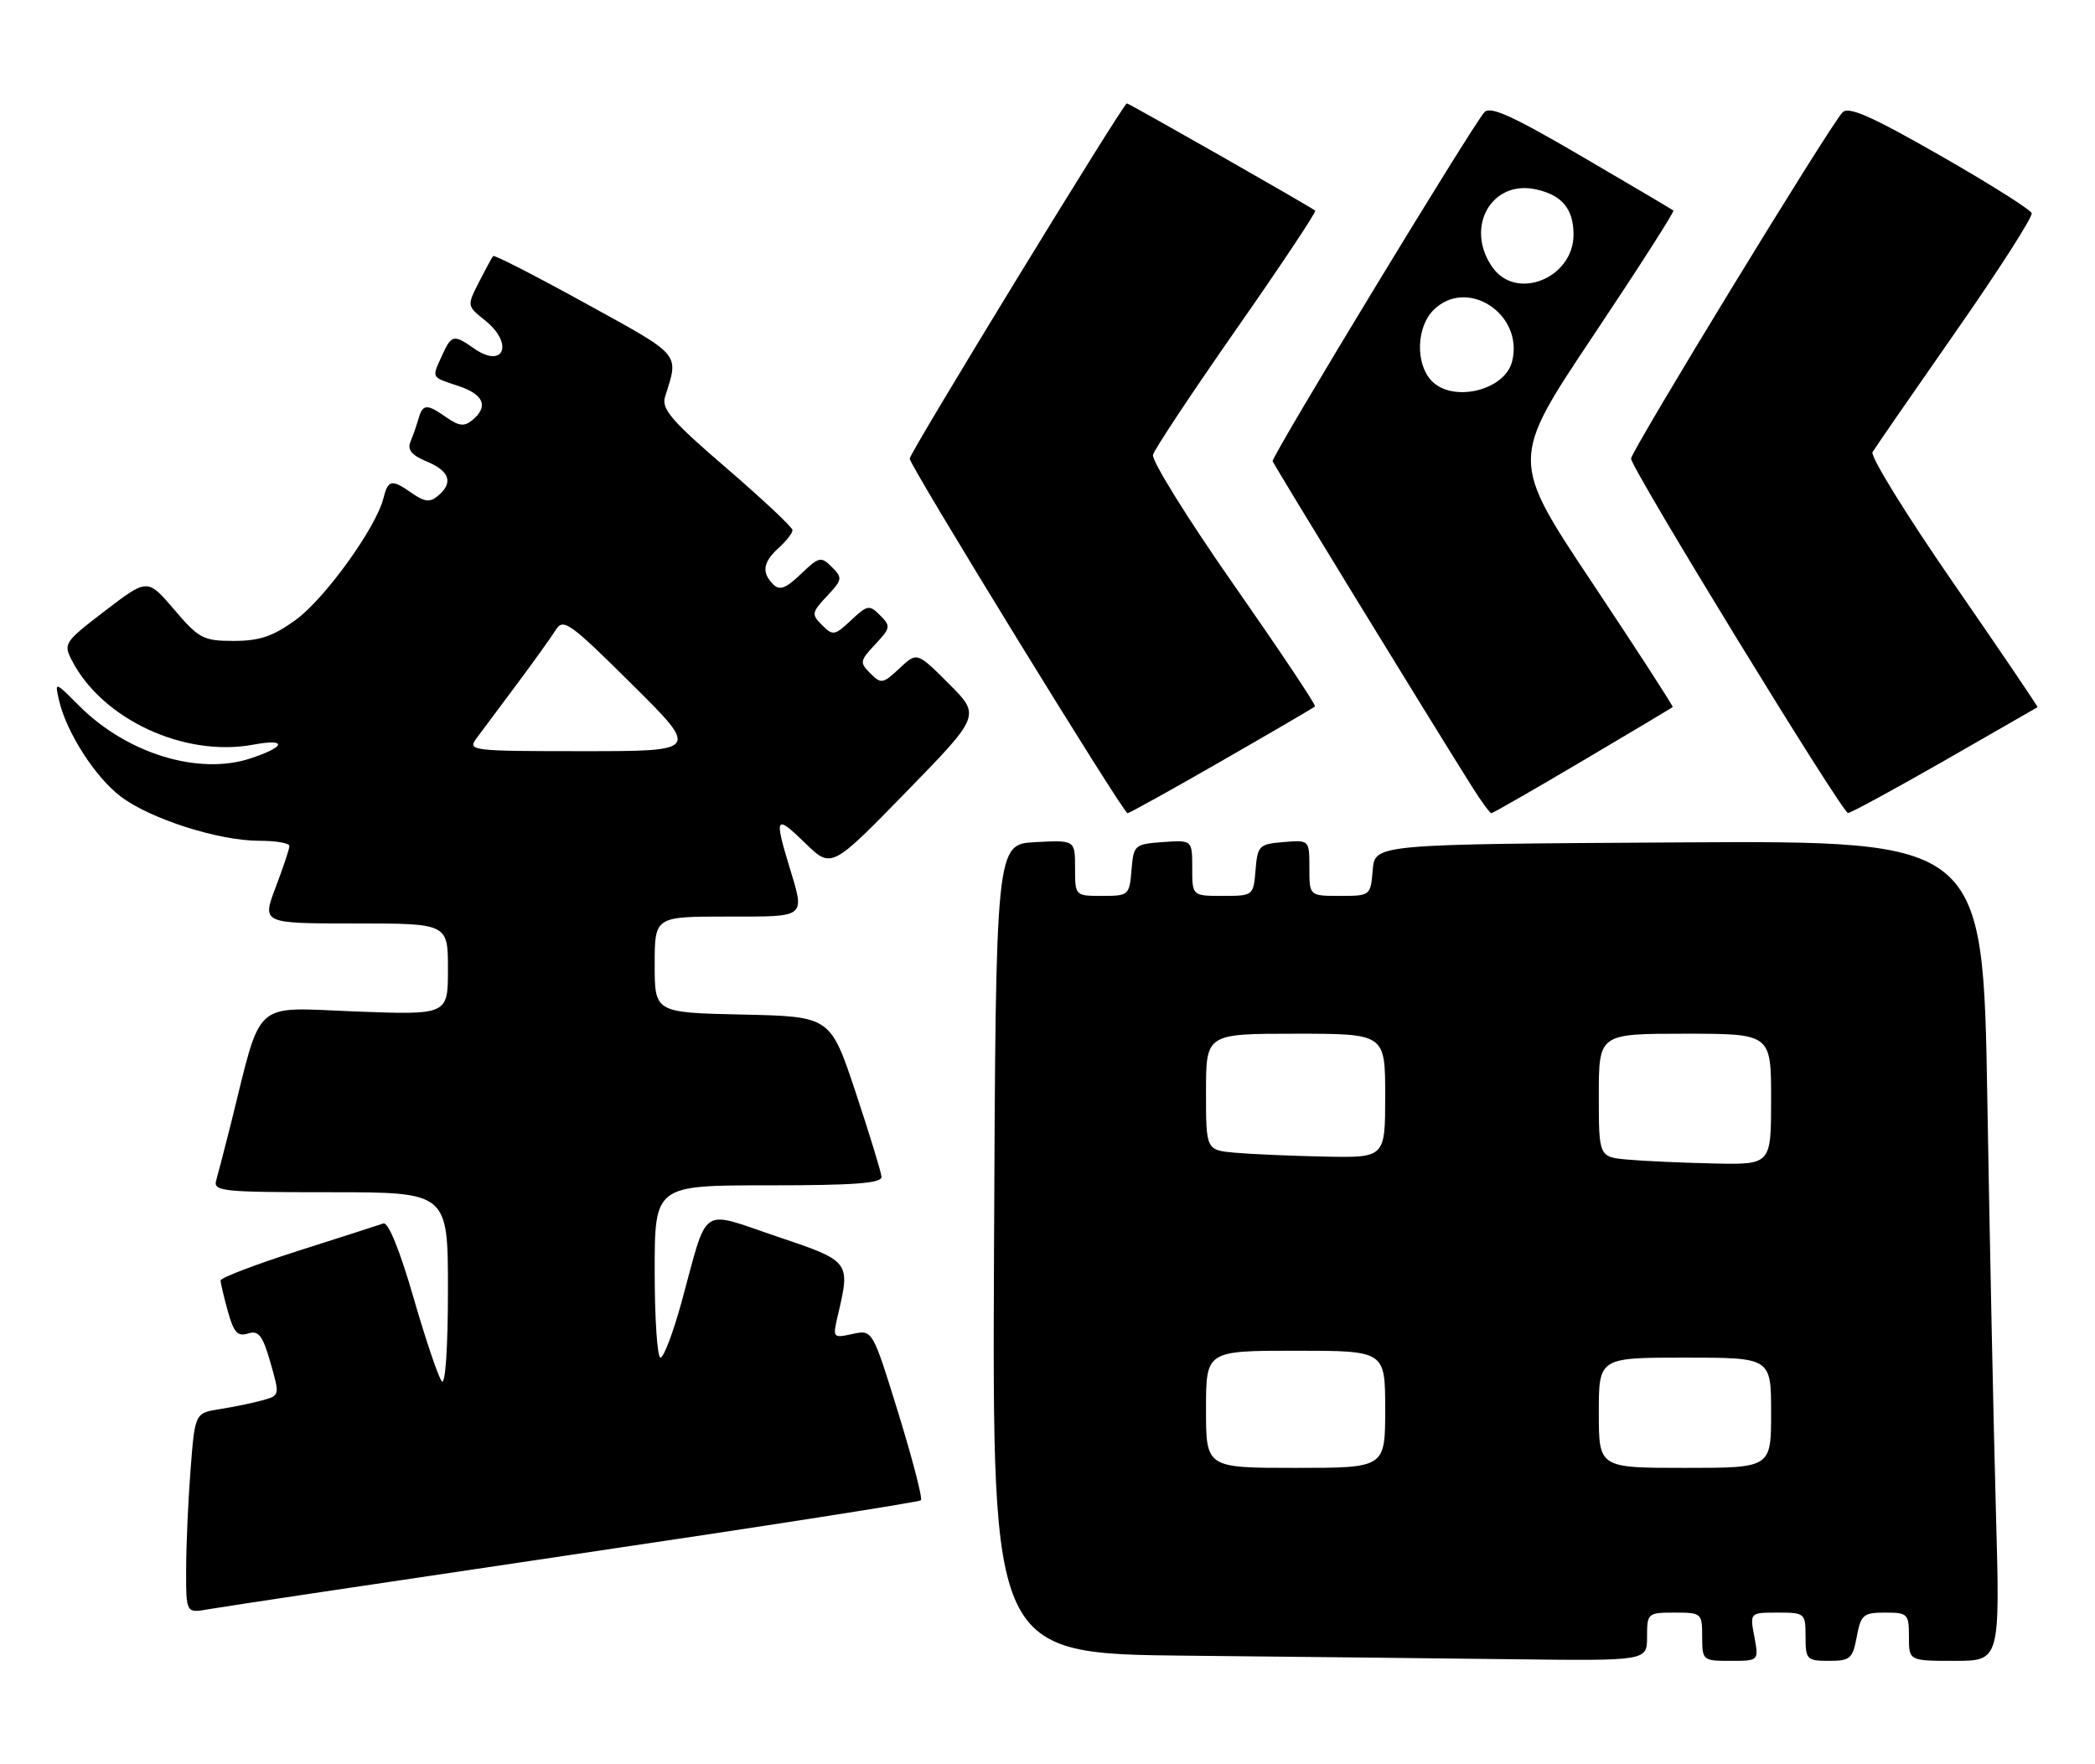 <?xml version="1.0" encoding="UTF-8" standalone="no"?>
<!DOCTYPE svg PUBLIC "-//W3C//DTD SVG 1.1//EN" "http://www.w3.org/Graphics/SVG/1.1/DTD/svg11.dtd" >
<svg xmlns="http://www.w3.org/2000/svg" xmlns:xlink="http://www.w3.org/1999/xlink" version="1.1" viewBox="0 0 304 256">
 <g >
 <path fill="currentColor"
d=" M 239.00 237.50 C 239.00 234.08 239.10 234.00 243.00 234.00 C 246.90 234.00 247.00 234.08 247.00 237.50 C 247.00 240.93 247.08 241.00 251.11 241.00 C 255.22 241.00 255.22 241.00 254.57 237.50 C 253.91 234.00 253.91 234.00 257.95 234.00 C 261.91 234.00 262.00 234.08 262.00 237.50 C 262.00 240.81 262.18 241.00 265.39 241.00 C 268.47 241.00 268.84 240.68 269.43 237.50 C 270.03 234.30 270.39 234.00 273.55 234.00 C 276.83 234.00 277.00 234.18 277.00 237.50 C 277.00 241.00 277.00 241.00 283.62 241.00 C 290.23 241.00 290.23 241.00 289.62 219.25 C 289.29 207.29 288.73 180.51 288.38 159.74 C 287.75 121.98 287.75 121.98 243.63 122.24 C 199.50 122.50 199.50 122.50 199.19 126.25 C 198.88 129.97 198.85 130.00 194.44 130.00 C 190.00 130.00 190.00 130.00 190.00 125.94 C 190.00 121.88 190.00 121.88 186.25 122.19 C 182.70 122.48 182.48 122.70 182.19 126.25 C 181.88 129.97 181.85 130.00 177.44 130.00 C 173.00 130.00 173.00 130.00 173.00 125.94 C 173.00 121.89 173.00 121.89 168.75 122.19 C 164.62 122.49 164.49 122.61 164.19 126.25 C 163.89 129.90 163.77 130.00 159.94 130.00 C 156.00 130.00 156.00 130.00 156.00 125.95 C 156.00 121.90 156.00 121.90 150.25 122.20 C 144.50 122.50 144.50 122.50 144.24 181.23 C 143.98 239.97 143.98 239.97 172.24 240.25 C 187.78 240.41 209.16 240.64 219.75 240.77 C 239.00 241.00 239.00 241.00 239.00 237.50 Z  M 83.33 225.55 C 110.73 221.50 133.37 217.96 133.63 217.70 C 133.90 217.44 132.42 211.76 130.36 205.07 C 126.61 192.93 126.61 192.93 123.70 193.57 C 120.84 194.19 120.81 194.15 121.58 190.85 C 123.42 183.01 123.42 183.02 112.70 179.41 C 101.38 175.60 102.82 174.60 98.91 188.90 C 97.69 193.35 96.31 197.00 95.84 197.00 C 95.38 197.00 95.00 191.38 95.00 184.50 C 95.00 172.00 95.00 172.00 111.50 172.00 C 124.08 172.00 127.98 171.70 127.91 170.75 C 127.86 170.06 126.17 164.55 124.16 158.50 C 120.50 147.50 120.50 147.50 107.75 147.22 C 95.00 146.94 95.00 146.94 95.00 139.97 C 95.00 133.00 95.00 133.00 105.50 133.00 C 117.21 133.00 116.83 133.31 114.49 125.59 C 112.34 118.50 112.57 118.18 116.82 122.32 C 120.64 126.05 120.64 126.05 131.47 114.94 C 142.30 103.83 142.30 103.83 137.68 99.21 C 133.06 94.59 133.06 94.59 130.51 96.99 C 128.13 99.23 127.85 99.28 126.29 97.71 C 124.72 96.15 124.77 95.88 127.00 93.50 C 129.23 91.12 129.28 90.85 127.71 89.29 C 126.15 87.72 125.88 87.77 123.50 90.00 C 121.12 92.23 120.85 92.28 119.29 90.71 C 117.72 89.15 117.77 88.88 120.00 86.50 C 122.24 84.12 122.28 83.85 120.71 82.28 C 119.13 80.71 118.85 80.77 116.21 83.30 C 114.02 85.39 113.13 85.73 112.20 84.80 C 110.48 83.08 110.71 81.57 113.00 79.50 C 114.10 78.50 115.00 77.35 115.00 76.93 C 115.00 76.51 110.69 72.47 105.42 67.93 C 97.47 61.10 95.96 59.34 96.50 57.60 C 98.52 51.17 99.02 51.76 85.02 44.05 C 77.79 40.06 71.73 36.96 71.56 37.15 C 71.39 37.34 70.47 39.05 69.50 40.94 C 67.75 44.38 67.76 44.39 70.37 46.48 C 74.60 49.85 73.13 53.60 68.78 50.56 C 65.84 48.50 65.52 48.56 64.16 51.55 C 62.63 54.91 62.51 54.68 66.50 56.00 C 70.21 57.23 70.94 58.98 68.54 60.96 C 67.39 61.92 66.62 61.84 64.82 60.59 C 61.94 58.57 61.35 58.59 60.73 60.75 C 60.45 61.71 59.93 63.22 59.56 64.11 C 59.08 65.27 59.74 66.06 61.95 66.98 C 65.27 68.35 65.82 70.07 63.54 71.96 C 62.39 72.92 61.62 72.84 59.82 71.59 C 56.83 69.49 56.32 69.58 55.64 72.29 C 54.57 76.58 47.12 86.90 42.90 89.96 C 39.62 92.34 37.66 93.00 33.93 93.00 C 29.50 93.00 28.87 92.67 25.28 88.46 C 21.40 83.92 21.40 83.92 15.26 88.62 C 9.29 93.19 9.16 93.40 10.47 95.91 C 14.91 104.41 26.77 109.90 36.72 108.06 C 41.72 107.13 41.50 108.35 36.35 110.05 C 28.81 112.54 18.41 109.35 11.49 102.42 C 7.93 98.86 7.93 98.86 8.58 101.68 C 9.65 106.28 13.80 112.75 17.49 115.56 C 21.75 118.81 31.70 122.00 37.59 122.00 C 40.02 122.00 42.00 122.34 42.00 122.75 C 42.00 123.16 41.10 125.86 40.00 128.75 C 38.01 134.00 38.01 134.00 51.50 134.00 C 65.00 134.00 65.00 134.00 65.00 140.64 C 65.00 147.28 65.00 147.28 51.53 146.77 C 36.45 146.19 38.07 144.73 33.52 163.00 C 32.62 166.57 31.66 170.29 31.38 171.25 C 30.90 172.87 32.15 173.00 47.93 173.00 C 65.00 173.00 65.00 173.00 65.00 187.20 C 65.00 195.43 64.63 201.00 64.12 200.45 C 63.64 199.93 61.79 194.47 60.01 188.32 C 58.04 181.48 56.34 177.30 55.64 177.53 C 55.01 177.75 49.44 179.54 43.25 181.51 C 37.06 183.49 32.00 185.42 32.01 185.80 C 32.01 186.19 32.49 188.21 33.07 190.30 C 33.91 193.35 34.49 193.98 35.99 193.50 C 37.53 193.01 38.10 193.75 39.24 197.71 C 40.61 202.49 40.61 202.50 38.06 203.20 C 36.65 203.59 33.88 204.16 31.90 204.47 C 28.29 205.04 28.29 205.04 27.65 213.27 C 27.30 217.80 27.01 224.33 27.01 227.80 C 27.00 234.09 27.00 234.09 30.25 233.51 C 32.04 233.19 55.92 229.61 83.33 225.55 Z  M 177.29 110.41 C 184.56 106.24 190.64 102.68 190.82 102.51 C 191.00 102.33 185.69 94.39 179.03 84.85 C 172.36 75.31 167.09 66.83 167.31 66.00 C 167.53 65.17 173.00 56.93 179.46 47.68 C 185.92 38.44 191.04 30.73 190.85 30.57 C 190.23 30.03 163.83 15.00 163.51 15.00 C 163.00 15.00 132.00 65.70 132.00 66.55 C 132.00 67.56 162.99 118.00 163.61 118.00 C 163.87 118.00 170.02 114.59 177.29 110.41 Z  M 229.65 110.40 C 236.72 106.22 242.60 102.71 242.72 102.60 C 242.83 102.49 237.58 94.38 231.04 84.56 C 219.16 66.73 219.16 66.73 231.15 48.77 C 237.75 38.90 243.00 30.70 242.82 30.55 C 242.65 30.40 236.65 26.86 229.50 22.68 C 219.51 16.83 216.25 15.35 215.40 16.28 C 213.61 18.26 184.48 66.25 184.67 66.92 C 184.82 67.45 207.18 103.95 213.66 114.25 C 214.96 116.31 216.20 118.00 216.41 118.00 C 216.62 118.00 222.58 114.58 229.65 110.40 Z  M 282.16 110.37 C 289.50 106.17 295.57 102.68 295.66 102.62 C 295.75 102.55 290.25 94.44 283.45 84.60 C 276.64 74.75 271.36 66.20 271.72 65.60 C 272.08 64.99 277.50 57.16 283.75 48.19 C 290.01 39.23 294.99 31.46 294.81 30.93 C 294.63 30.40 288.64 26.63 281.49 22.54 C 271.52 16.84 268.23 15.39 267.36 16.31 C 265.49 18.26 236.70 65.41 236.68 66.55 C 236.66 67.90 267.28 117.92 268.16 117.97 C 268.52 117.99 274.82 114.57 282.16 110.37 Z  M 175.00 204.50 C 175.00 196.00 175.00 196.00 188.00 196.00 C 201.00 196.00 201.00 196.00 201.00 204.50 C 201.00 213.00 201.00 213.00 188.00 213.00 C 175.00 213.00 175.00 213.00 175.00 204.50 Z  M 232.00 205.00 C 232.00 197.00 232.00 197.00 244.50 197.00 C 257.00 197.00 257.00 197.00 257.00 205.00 C 257.00 213.00 257.00 213.00 244.50 213.00 C 232.00 213.00 232.00 213.00 232.00 205.00 Z  M 236.25 168.27 C 232.00 167.89 232.00 167.89 232.00 158.94 C 232.00 150.00 232.00 150.00 244.50 150.00 C 257.00 150.00 257.00 150.00 257.00 159.50 C 257.00 169.00 257.00 169.00 248.75 168.83 C 244.21 168.73 238.59 168.48 236.25 168.27 Z  M 179.25 167.27 C 175.00 166.89 175.00 166.89 175.00 158.44 C 175.00 150.00 175.00 150.00 188.00 150.00 C 201.00 150.00 201.00 150.00 201.00 159.00 C 201.00 168.00 201.00 168.00 192.25 167.83 C 187.44 167.73 181.59 167.48 179.25 167.27 Z  M 69.13 107.15 C 69.88 106.14 72.53 102.59 75.00 99.28 C 77.47 95.97 80.02 92.41 80.66 91.38 C 81.73 89.67 82.70 90.36 91.66 99.25 C 101.49 109.00 101.49 109.00 84.62 109.00 C 68.39 109.00 67.81 108.93 69.13 107.15 Z  M 207.65 55.17 C 205.38 52.66 205.55 47.45 208.00 45.00 C 212.85 40.15 221.15 45.56 219.42 52.44 C 218.35 56.72 210.67 58.50 207.65 55.17 Z  M 216.56 38.78 C 212.51 33.01 216.41 26.05 222.89 27.48 C 226.66 28.30 228.33 30.32 228.33 34.04 C 228.33 40.37 220.02 43.72 216.56 38.78 Z "/>
</g>
</svg>